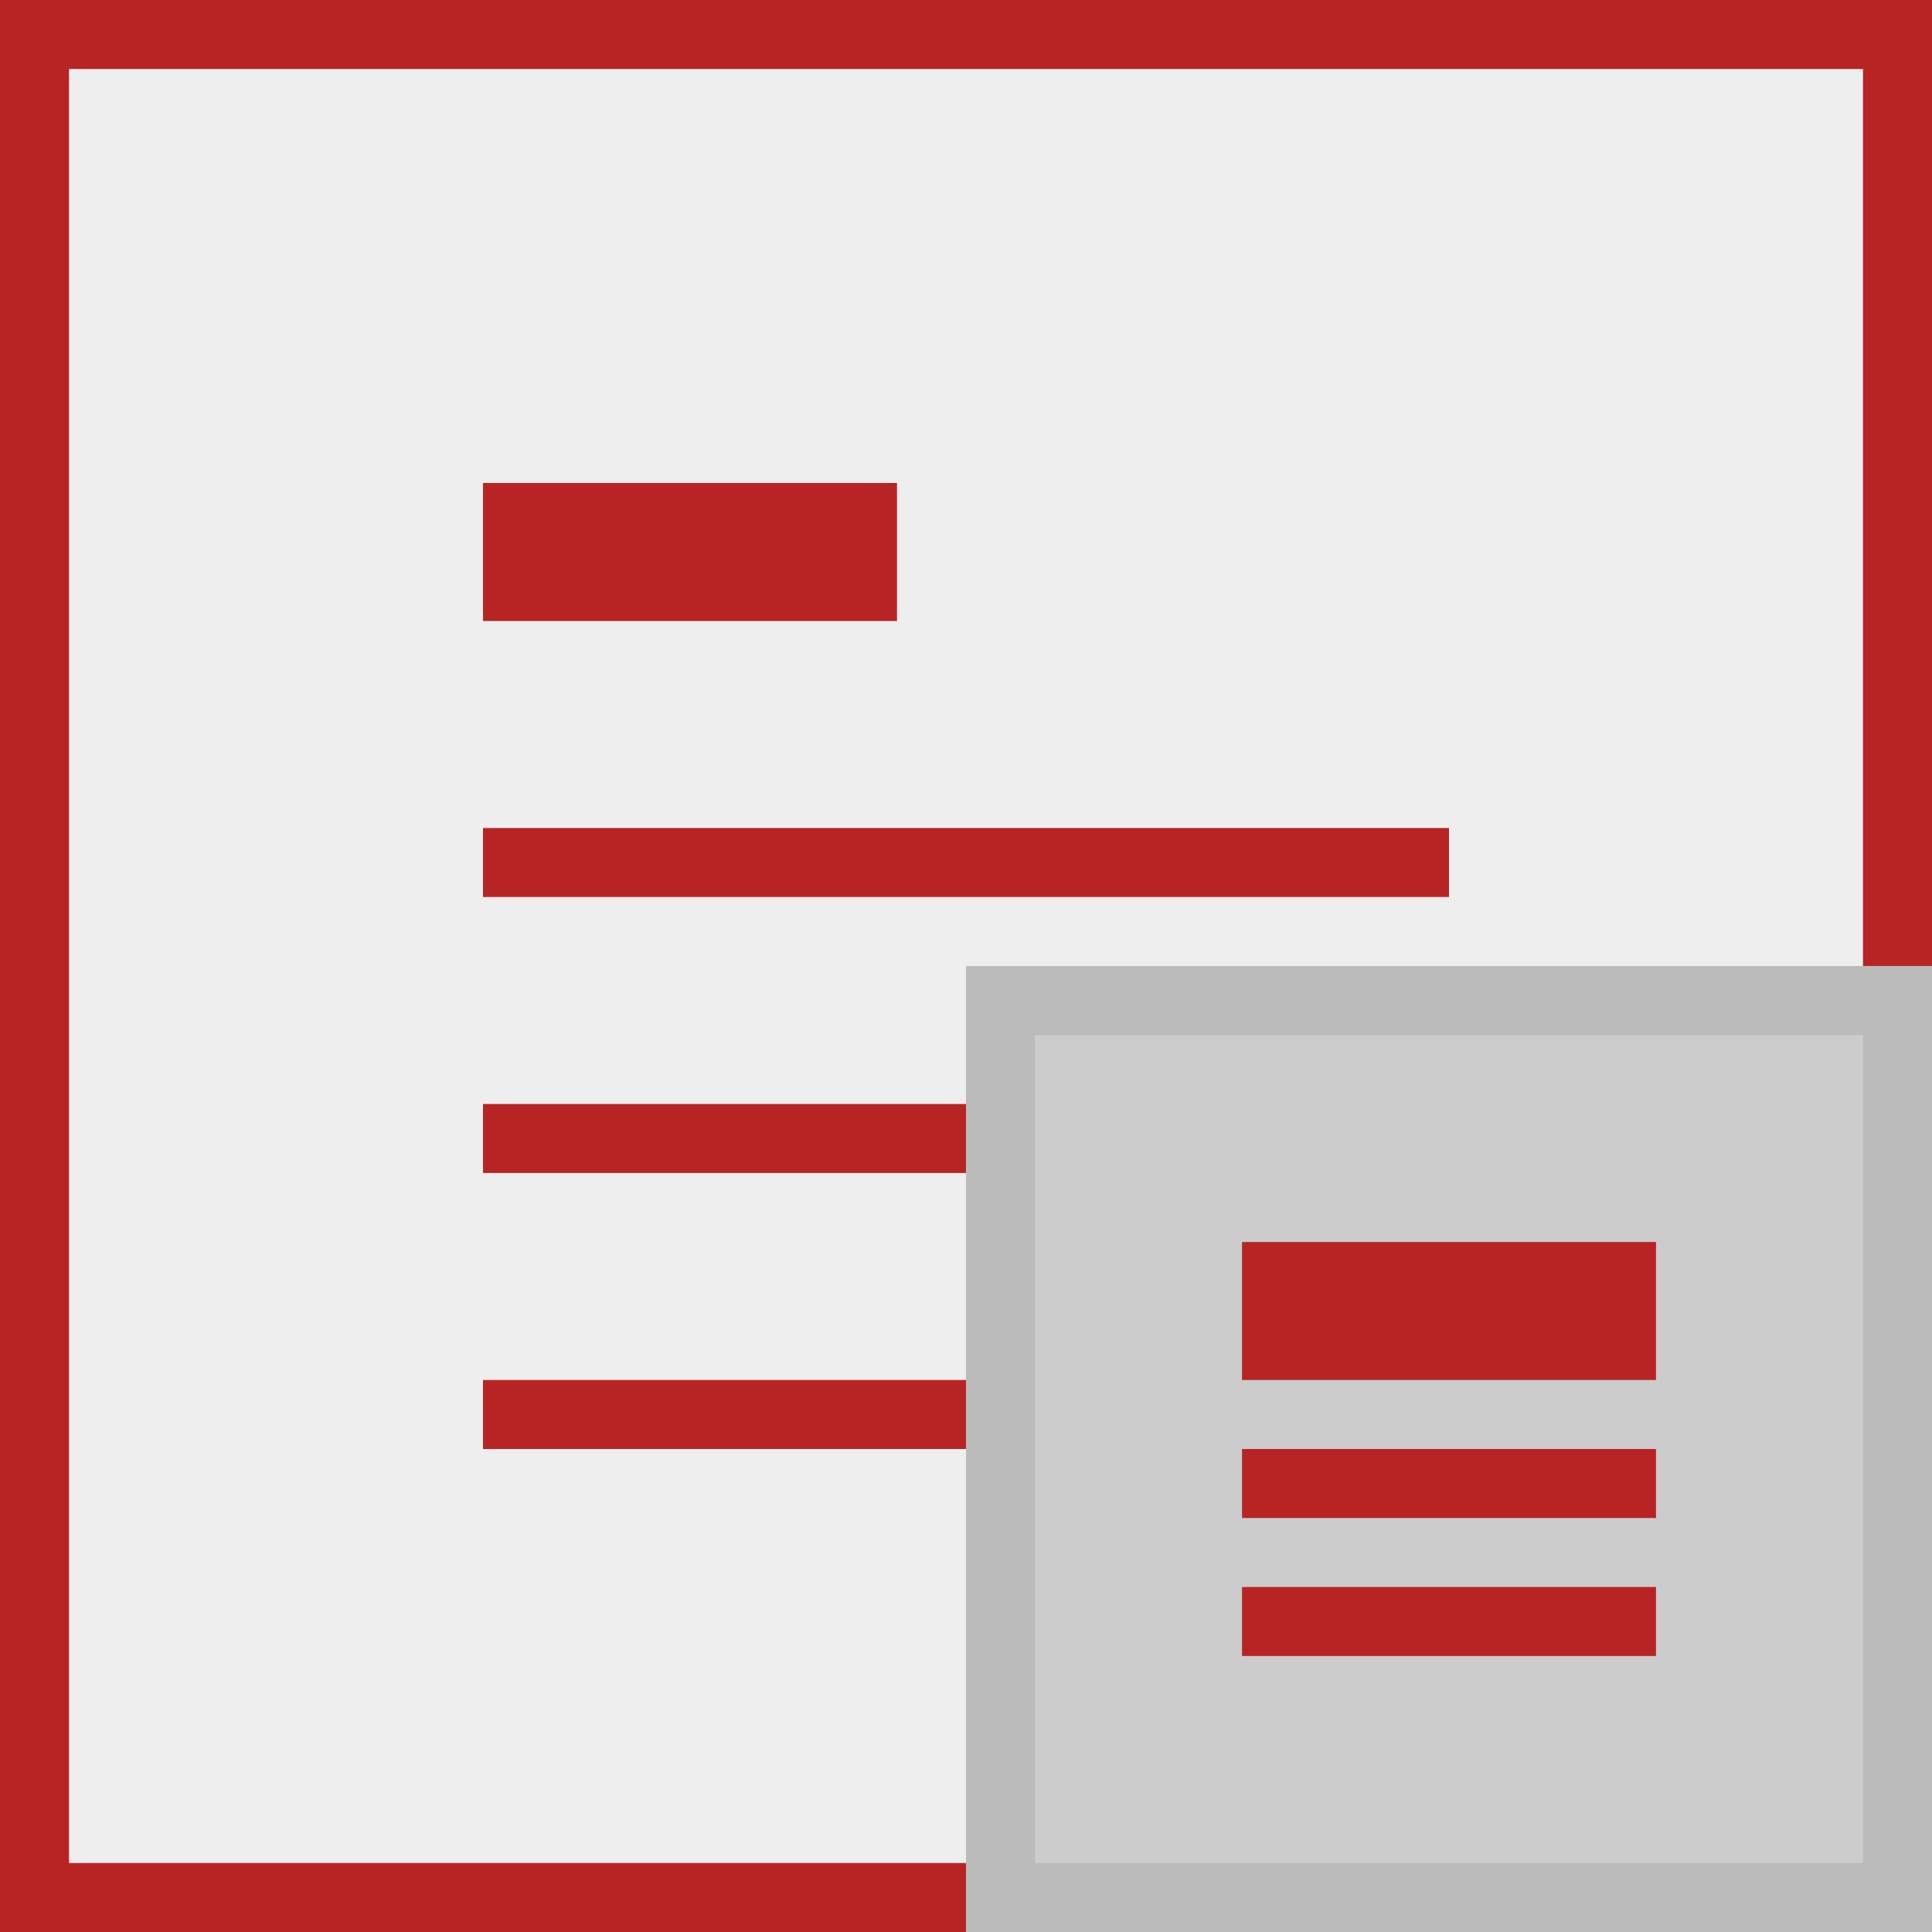 <?xml version="1.0" encoding="utf-8"?>
<!-- Generator: Adobe Illustrator 16.0.0, SVG Export Plug-In . SVG Version: 6.00 Build 0)  -->
<!DOCTYPE svg PUBLIC "-//W3C//DTD SVG 1.0//EN" "http://www.w3.org/TR/2001/REC-SVG-20010904/DTD/svg10.dtd">
<svg version="1.0" xmlns="http://www.w3.org/2000/svg" xmlns:xlink="http://www.w3.org/1999/xlink" x="0px" y="0px" width="28px"
	 height="28px" viewBox="0 0 28 28" enable-background="new 0 0 28 28" xml:space="preserve">
<rect x="0" y="0" width="28" height="28" fill="#333333" stroke="none"/>
<g id="Background">
	<rect x="0.5" y="0.5" fill="#EEEEEE" stroke="#B82424" stroke-miterlimit="10" width="27" height="27"/>
</g>
<g id="Guides">
</g>
<g id="Main_Shape">
	<rect x="7" y="7" fill="#B82424" width="6" height="2"/>
	<rect x="7" y="12" fill="#B82424" width="14" height="1"/>
	<rect x="7" y="16" fill="#B82424" width="14" height="1"/>
	<rect x="7" y="20" fill="#B82424" width="14" height="1"/>
</g>
<g id="Second_Shape_Background">
	<rect x="14.5" y="14.5" fill="#CCCCCC" stroke="#BBBBBB" stroke-miterlimit="10" width="13" height="13"/>
</g>
<g id="Second_Shape">
	<rect x="18" y="18" fill="#B82424" width="6" height="2"/>
	<rect x="18" y="21" fill="#B82424" width="6" height="1"/>
	<rect x="18" y="23" fill="#B82424" width="6" height="1"/>
</g>
</svg>
